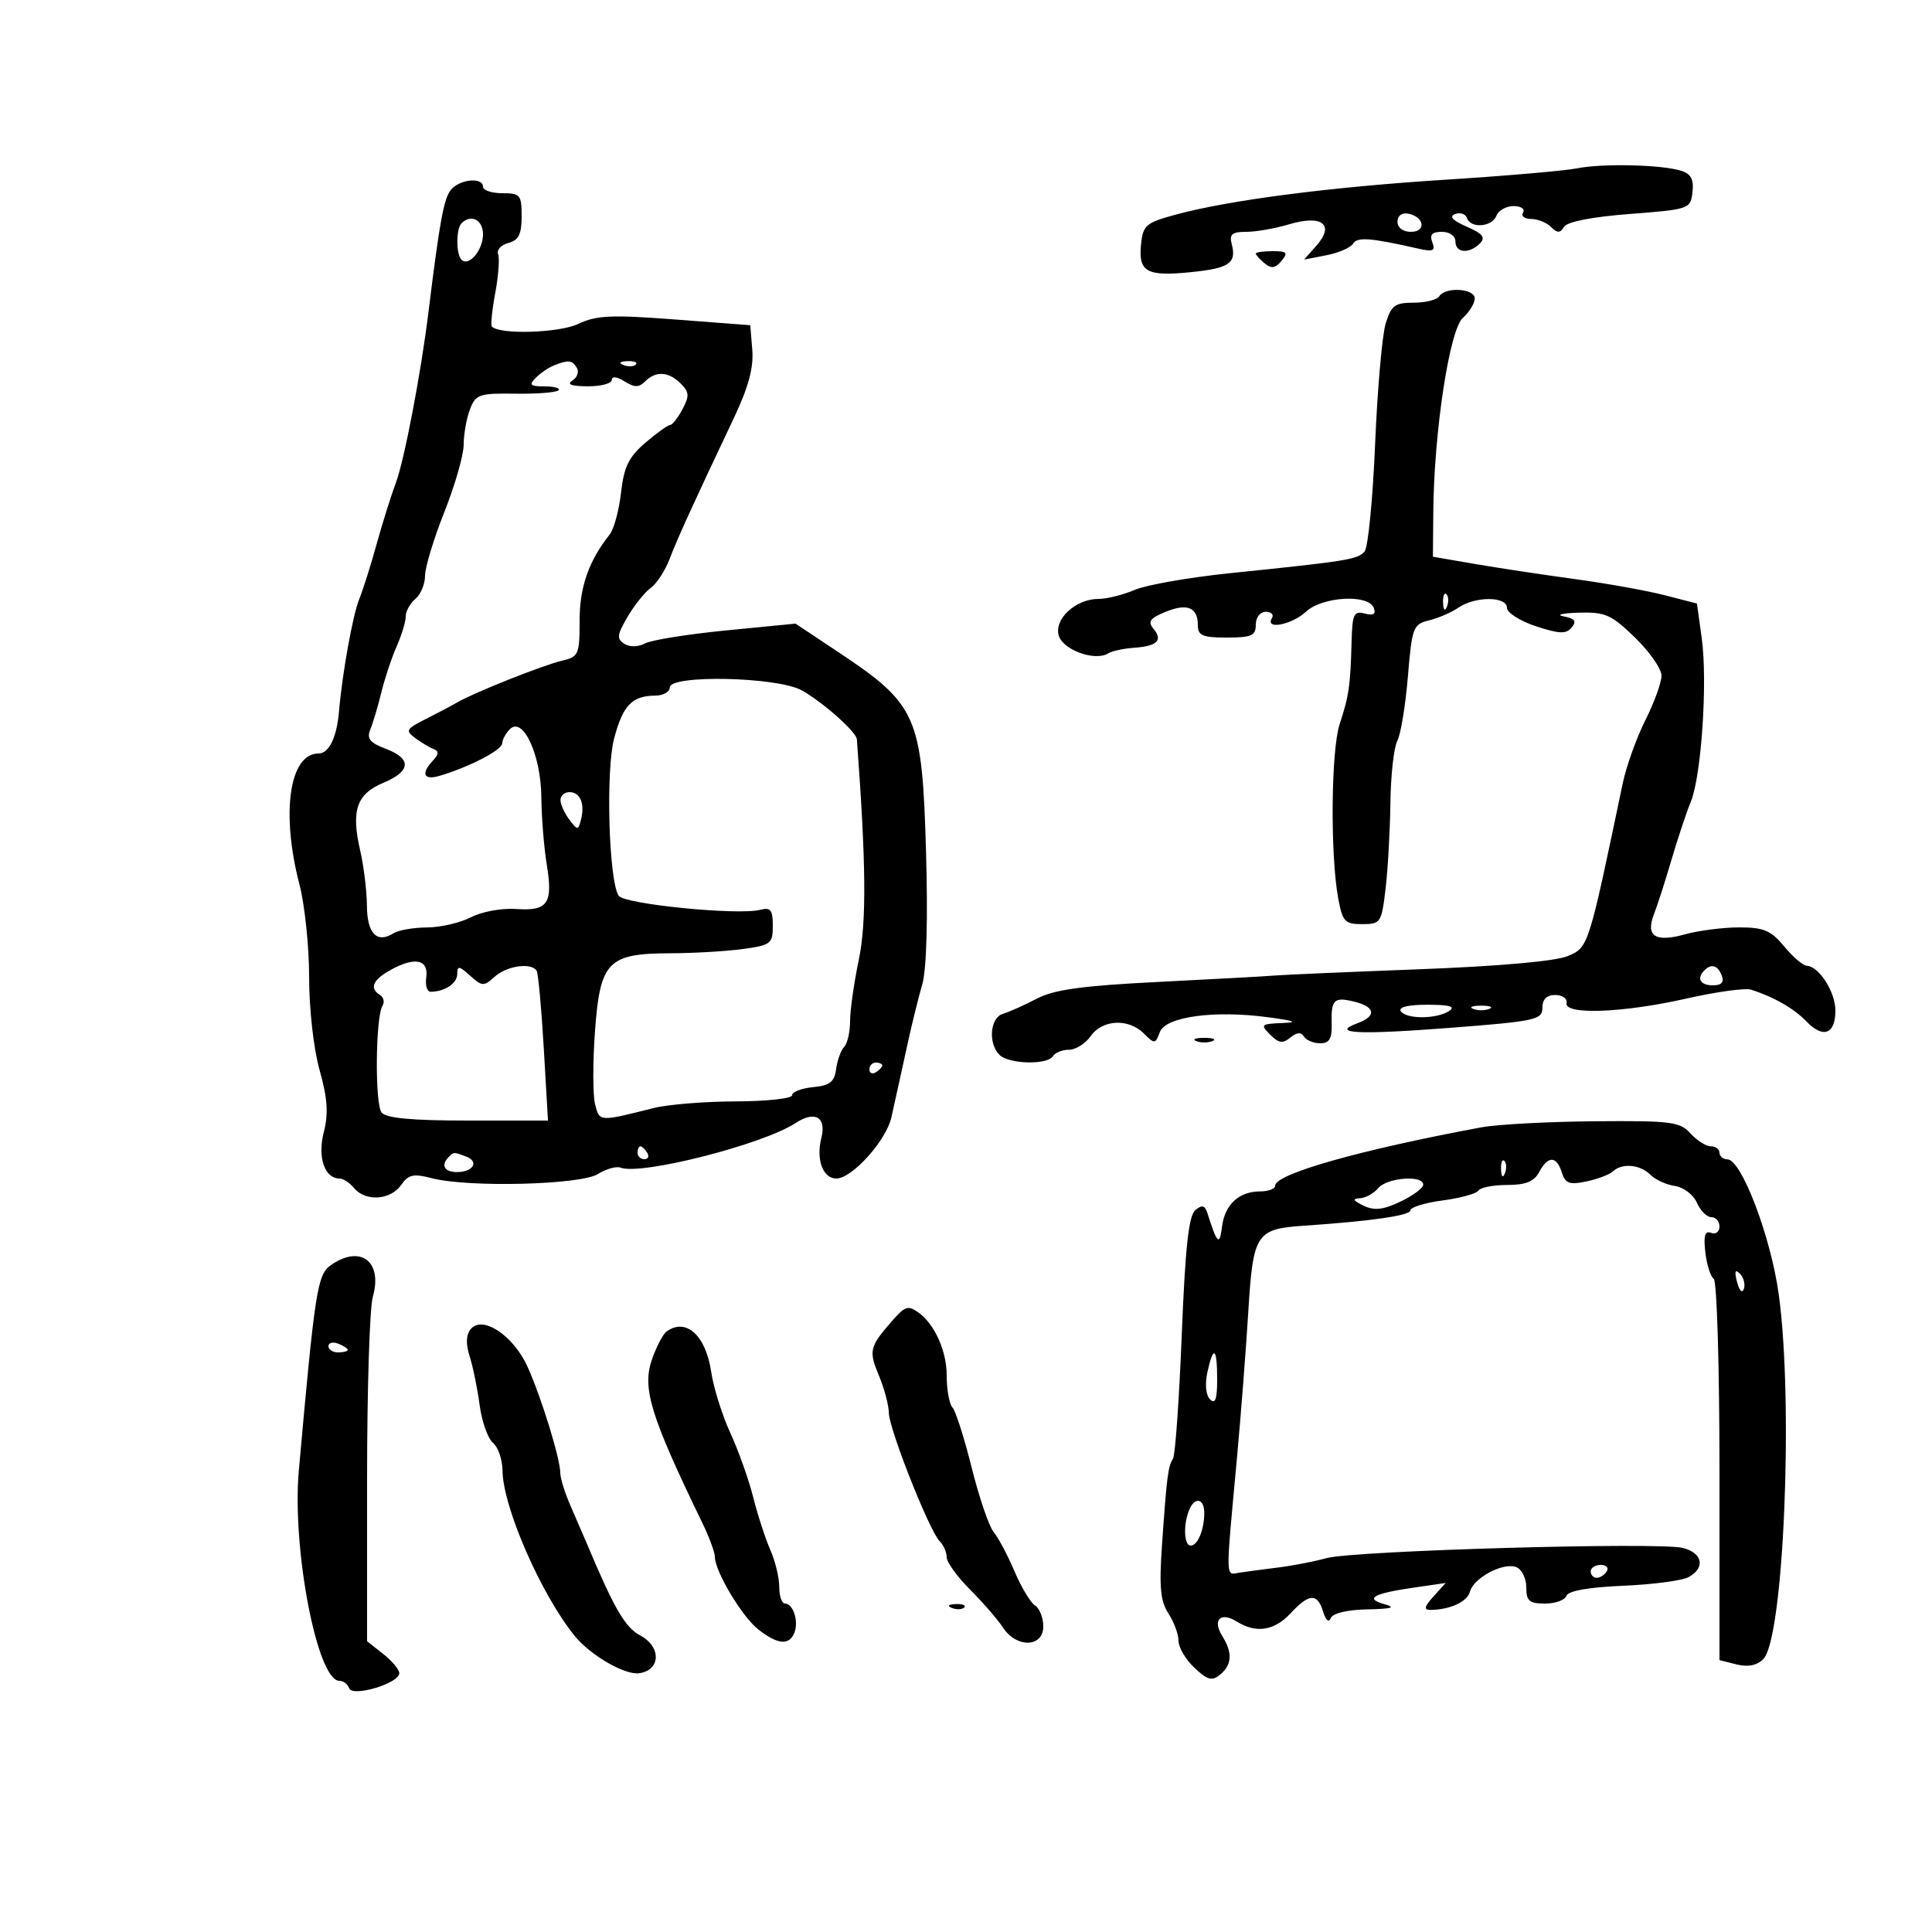 <svg xmlns="http://www.w3.org/2000/svg" width="300" height="300" viewBox="0 0 300 300" version="1.1">
	<path d="M 244.891 26.139 C 243.026 26.515, 233.845 27.309, 224.490 27.902 C 206.514 29.043, 190.795 31.080, 182.500 33.344 C 177.911 34.597, 177.473 34.979, 177.176 38 C 176.758 42.237, 178.053 42.950, 184.915 42.260 C 190.893 41.660, 192.040 40.870, 191.261 37.889 C 190.865 36.375, 191.313 36, 193.517 36 C 195.030 36, 198.022 35.474, 200.166 34.832 C 205.283 33.299, 207.312 34.869, 204.426 38.129 L 202.500 40.305 205.950 39.638 C 207.848 39.270, 209.715 38.460, 210.100 37.838 C 210.765 36.762, 212.765 36.914, 220.264 38.613 C 222.536 39.127, 222.918 38.950, 222.407 37.619 C 221.956 36.443, 222.362 36, 223.893 36 C 225.099 36, 226 36.641, 226 37.500 C 226 39.297, 228.131 39.469, 229.793 37.807 C 230.717 36.883, 230.255 36.294, 227.743 35.193 C 225.553 34.234, 224.971 33.599, 225.950 33.237 C 226.748 32.942, 227.572 33.218, 227.783 33.850 C 228.339 35.517, 231.686 35.262, 232.362 33.500 C 232.678 32.675, 233.878 32, 235.028 32 C 236.177 32, 236.840 32.450, 236.500 33 C 236.160 33.550, 236.719 34, 237.741 34 C 238.763 34, 240.159 34.559, 240.842 35.242 C 241.830 36.230, 242.243 36.225, 242.866 35.216 C 243.351 34.432, 247.246 33.672, 253.075 33.224 C 262.329 32.513, 262.506 32.452, 262.808 29.836 C 263.036 27.867, 262.579 27.001, 261.058 26.518 C 258.055 25.565, 248.813 25.349, 244.891 26.139 M 70.030 29.464 C 68.919 30.803, 68.276 34.294, 66.528 48.500 C 65.361 57.982, 62.774 71.509, 61.460 75 C 60.735 76.925, 59.394 81.200, 58.480 84.500 C 57.566 87.800, 56.357 91.625, 55.792 93 C 54.785 95.453, 53.140 104.574, 52.637 110.500 C 52.298 114.503, 51.079 117, 49.464 117 C 44.942 117, 43.600 126.205, 46.500 137.339 C 47.325 140.506, 48 146.984, 48 151.733 C 48 156.665, 48.698 162.855, 49.626 166.165 C 50.861 170.564, 51.017 172.893, 50.273 175.822 C 49.280 179.733, 50.402 183, 52.738 183 C 53.297 183, 54.315 183.675, 55 184.500 C 56.754 186.614, 60.632 186.364, 62.265 184.031 C 63.426 182.375, 64.188 182.204, 67.072 182.954 C 72.731 184.424, 90.149 183.988, 92.831 182.308 C 94.113 181.505, 95.709 181.058, 96.378 181.315 C 99.550 182.532, 118.456 177.713, 123.514 174.399 C 126.542 172.415, 128.355 173.449, 127.541 176.694 C 126.692 180.074, 127.773 183, 129.871 183 C 132.308 183, 137.623 177.090, 138.415 173.500 C 138.779 171.850, 139.276 169.600, 139.520 168.500 C 139.763 167.400, 140.456 164.250, 141.059 161.500 C 141.662 158.750, 142.634 154.840, 143.218 152.811 C 143.874 150.531, 144.095 142.700, 143.795 132.310 C 143.182 111.077, 142.447 109.416, 130.013 101.149 L 123.526 96.836 112.743 97.893 C 106.813 98.475, 101.157 99.381, 100.176 99.906 C 99.120 100.471, 97.806 100.498, 96.956 99.973 C 95.734 99.218, 95.807 98.591, 97.442 95.792 C 98.500 93.982, 100.121 91.955, 101.045 91.290 C 101.969 90.624, 103.289 88.599, 103.978 86.790 C 105.199 83.587, 107.524 78.490, 113.983 64.850 C 116.215 60.138, 117.041 57.079, 116.816 54.350 L 116.500 50.500 104.809 49.608 C 94.912 48.853, 92.605 48.959, 89.773 50.304 C 86.825 51.703, 77.653 51.987, 76.385 50.718 C 76.172 50.506, 76.405 48.155, 76.902 45.495 C 77.399 42.834, 77.599 40.119, 77.346 39.460 C 77.094 38.802, 77.812 38.021, 78.943 37.725 C 80.538 37.308, 81 36.379, 81 33.594 C 81 30.267, 80.777 30, 78 30 C 76.350 30, 75 29.550, 75 29 C 75 27.474, 71.403 27.809, 70.030 29.464 M 217 34.427 C 217 35.354, 217.855 36, 219.083 36 C 221.520 36, 221.176 33.663, 218.667 33.177 C 217.680 32.985, 217 33.495, 217 34.427 M 71.667 34.667 C 70.808 35.526, 70.802 39.468, 71.658 40.325 C 72.796 41.463, 75 38.860, 75 36.378 C 75 34.138, 73.146 33.187, 71.667 34.667 M 195 39.378 C 195 39.585, 195.615 40.266, 196.367 40.890 C 197.407 41.753, 198.035 41.663, 198.990 40.512 C 200.056 39.228, 199.850 39, 197.622 39 C 196.180 39, 195 39.170, 195 39.378 M 223.500 46 C 223.160 46.550, 221.368 47, 219.519 47 C 216.594 47, 216.026 47.424, 215.164 50.250 C 214.619 52.038, 213.882 60.462, 213.526 68.970 C 213.170 77.479, 212.438 84.973, 211.898 85.623 C 210.861 86.872, 209.304 87.124, 191 89.003 C 184.675 89.653, 178.022 90.818, 176.216 91.592 C 174.410 92.366, 171.872 93, 170.577 93 C 167.005 93, 163.603 96.172, 164.418 98.743 C 165.118 100.948, 170.045 102.708, 172.050 101.469 C 172.654 101.096, 174.452 100.700, 176.046 100.590 C 179.676 100.339, 180.614 99.445, 179.126 97.652 C 178.197 96.532, 178.552 96.014, 180.923 95.032 C 184.328 93.622, 186 94.289, 186 97.059 C 186 98.693, 186.712 99, 190.500 99 C 194.333 99, 195 98.704, 195 97 C 195 95.855, 195.667 95, 196.559 95 C 197.416 95, 197.840 95.450, 197.500 96 C 196.368 97.832, 200.590 97.030, 202.770 95 C 205.319 92.625, 212.482 92.209, 213.318 94.387 C 213.692 95.360, 213.276 95.623, 211.925 95.270 C 210.231 94.827, 209.985 95.351, 209.872 99.633 C 209.693 106.475, 209.463 108.067, 208.026 112.422 C 206.679 116.503, 206.543 132.681, 207.798 139.500 C 208.462 143.108, 208.826 143.500, 211.517 143.500 C 214.387 143.500, 214.525 143.292, 215.151 138 C 215.509 134.975, 215.847 128.983, 215.901 124.684 C 215.955 120.386, 216.435 116.056, 216.966 115.064 C 217.497 114.071, 218.237 109.593, 218.611 105.112 C 219.254 97.401, 219.430 96.931, 221.895 96.333 C 223.328 95.986, 225.388 95.094, 226.473 94.351 C 229.082 92.564, 234 92.584, 234 94.381 C 234 95.141, 236.022 96.429, 238.493 97.242 C 242.137 98.442, 243.188 98.479, 244.052 97.438 C 244.858 96.466, 244.556 96.047, 242.808 95.713 C 241.539 95.471, 242.583 95.211, 245.129 95.136 C 249.261 95.015, 250.202 95.430, 253.879 98.999 C 256.146 101.198, 258 103.861, 258 104.917 C 258 105.972, 256.871 109.084, 255.490 111.832 C 254.110 114.580, 252.526 119.005, 251.970 121.664 C 246.633 147.201, 246.665 147.101, 243.425 148.464 C 241.538 149.257, 232.739 150.038, 220.434 150.505 C 209.470 150.922, 199.375 151.358, 198 151.476 C 196.625 151.594, 188.525 152.039, 180 152.466 C 168.037 153.064, 163.701 153.659, 161 155.071 C 159.075 156.077, 156.713 157.134, 155.750 157.419 C 153.734 158.016, 153.391 161.991, 155.200 163.800 C 156.652 165.252, 162.637 165.396, 163.500 164 C 163.840 163.450, 164.966 163, 166.002 163 C 167.039 163, 168.556 162.044, 169.375 160.875 C 171.185 158.291, 175.244 158.101, 177.632 160.489 C 179.284 162.142, 179.408 162.130, 180.099 160.262 C 180.987 157.861, 188.614 156.827, 197 157.969 C 201.150 158.535, 201.650 158.753, 199.036 158.859 C 195.805 158.991, 195.683 159.112, 197.236 160.664 C 198.563 161.991, 199.196 162.083, 200.361 161.116 C 201.354 160.292, 202.030 160.239, 202.470 160.951 C 202.826 161.528, 203.961 162, 204.992 162 C 206.429 162, 206.846 161.296, 206.781 158.986 C 206.673 155.190, 207.139 154.746, 210.382 155.560 C 213.566 156.359, 213.758 157.784, 210.829 158.868 C 206.478 160.477, 210.809 160.705, 225 159.615 C 238.461 158.580, 239.500 158.357, 239.501 156.500 C 239.502 155.168, 240.170 154.500, 241.501 154.500 C 242.601 154.500, 243.388 155.063, 243.250 155.750 C 242.874 157.629, 251.999 157.288, 261.877 155.054 C 266.484 154.013, 270.984 153.390, 271.877 153.671 C 275.396 154.778, 278.576 156.597, 280.492 158.598 C 283.087 161.309, 285 160.600, 285 156.928 C 285 154.012, 282.449 150.037, 280.528 149.958 C 279.962 149.934, 278.396 148.584, 277.047 146.958 C 274.985 144.472, 273.869 144.001, 270.047 144.006 C 267.546 144.009, 263.759 144.495, 261.630 145.086 C 257.001 146.371, 255.489 145.365, 256.846 141.902 C 257.364 140.581, 258.580 136.800, 259.549 133.500 C 260.518 130.200, 261.867 126.150, 262.546 124.500 C 264.193 120.503, 265.175 105.833, 264.245 99.109 L 263.500 93.718 258.500 92.427 C 255.750 91.718, 249.450 90.586, 244.500 89.913 C 239.550 89.239, 232.575 88.184, 229 87.568 L 222.500 86.448 222.562 79.474 C 222.672 67.005, 225.071 51.245, 227.145 49.369 C 228.165 48.446, 229 47.085, 229 46.345 C 229 44.786, 224.428 44.499, 223.500 46 M 86.018 56.740 C 85.203 57.060, 83.933 57.924, 83.196 58.661 C 82.077 59.780, 82.307 60, 84.595 60 C 86.101 60, 87.060 60.274, 86.725 60.608 C 86.390 60.943, 83.375 61.178, 80.025 61.131 C 74.384 61.051, 73.862 61.233, 72.967 63.588 C 72.435 64.986, 72 67.439, 72 69.039 C 72 70.639, 70.650 75.346, 69 79.500 C 67.350 83.654, 66 88.110, 66 89.404 C 66 90.697, 65.325 92.315, 64.500 93 C 63.675 93.685, 63 94.909, 63 95.721 C 63 96.533, 62.371 98.616, 61.601 100.349 C 60.832 102.082, 59.761 105.300, 59.220 107.500 C 58.680 109.700, 57.905 112.306, 57.497 113.291 C 56.917 114.690, 57.437 115.339, 59.877 116.260 C 63.967 117.804, 63.835 119.753, 59.518 121.557 C 55.373 123.289, 54.496 125.845, 55.922 132.033 C 56.488 134.490, 56.962 138.364, 56.976 140.643 C 57.001 144.959, 58.527 146.546, 61.091 144.923 C 61.866 144.432, 64.210 144.024, 66.300 144.015 C 68.389 144.007, 71.466 143.293, 73.136 142.430 C 74.823 141.557, 77.937 140.987, 80.143 141.146 C 85.074 141.502, 85.898 140.299, 84.895 134.208 C 84.468 131.619, 84.092 126.923, 84.060 123.774 C 83.991 117.199, 81.210 111.190, 79.176 113.224 C 78.529 113.871, 77.988 114.872, 77.974 115.450 C 77.949 116.472, 72.790 119.136, 68.250 120.472 C 65.767 121.203, 65.317 120.124, 67.250 118.075 C 68.127 117.145, 68.169 116.627, 67.392 116.339 C 66.782 116.113, 65.489 115.347, 64.518 114.637 C 62.899 113.453, 63.033 113.204, 66.126 111.645 C 67.982 110.710, 70.175 109.549, 71 109.066 C 73.564 107.564, 84.360 103.267, 87.250 102.598 C 89.845 101.998, 90 101.648, 90 96.385 C 90 91.156, 91.416 87.098, 94.673 82.995 C 95.330 82.167, 96.122 79.242, 96.433 76.495 C 96.887 72.483, 97.631 70.959, 100.212 68.750 C 101.979 67.237, 103.703 66, 104.043 66 C 104.384 66, 105.249 64.904, 105.966 63.564 C 107.071 61.498, 107.032 60.889, 105.706 59.564 C 103.828 57.685, 101.837 57.563, 100.175 59.225 C 99.208 60.192, 98.534 60.190, 96.975 59.216 C 95.796 58.480, 95 58.389, 95 58.992 C 95 59.546, 93.313 59.993, 91.250 59.985 C 88.724 59.974, 87.950 59.684, 88.878 59.096 C 89.636 58.616, 89.947 57.723, 89.569 57.112 C 88.824 55.906, 88.285 55.850, 86.018 56.740 M 96.813 56.683 C 97.534 56.972, 98.397 56.936, 98.729 56.604 C 99.061 56.272, 98.471 56.036, 97.417 56.079 C 96.252 56.127, 96.015 56.364, 96.813 56.683 M 224.079 93.583 C 224.127 94.748, 224.364 94.985, 224.683 94.188 C 224.972 93.466, 224.936 92.603, 224.604 92.271 C 224.272 91.939, 224.036 92.529, 224.079 93.583 M 104 106.750 C 104 107.438, 102.987 108.007, 101.750 108.015 C 98.145 108.040, 96.718 109.527, 95.360 114.672 C 94.046 119.651, 94.525 136.613, 96.049 139.079 C 96.863 140.397, 114.643 142.168, 118.067 141.272 C 119.658 140.856, 120 141.294, 120 143.747 C 120 146.535, 119.700 146.769, 115.360 147.364 C 112.809 147.714, 107.746 148.010, 104.110 148.022 C 94.362 148.055, 93.174 149.288, 92.384 160.193 C 92.038 164.973, 92.045 170.043, 92.400 171.458 C 93.090 174.205, 92.997 174.199, 101.500 172.056 C 103.700 171.501, 109.438 171.037, 114.250 171.024 C 119.063 171.011, 123 170.579, 123 170.063 C 123 169.548, 124.463 168.986, 126.250 168.813 C 128.855 168.562, 129.566 168.004, 129.835 166 C 130.019 164.625, 130.581 163.073, 131.085 162.550 C 131.588 162.028, 132 160.227, 132 158.550 C 132 156.872, 132.611 152.574, 133.359 149 C 134.570 143.202, 134.488 134.002, 133.053 114.790 C 132.967 113.641, 127.745 109.006, 124.500 107.198 C 120.727 105.098, 104 104.732, 104 106.750 M 87.032 124.250 C 87.049 124.938, 87.669 126.298, 88.409 127.273 C 89.697 128.971, 89.774 128.971, 90.215 127.273 C 90.855 124.806, 90.095 123, 88.417 123 C 87.638 123, 87.014 123.563, 87.032 124.250 M 60.750 150.559 C 57.876 152.132, 57.298 153.448, 59.016 154.510 C 59.575 154.856, 59.744 155.605, 59.392 156.175 C 58.309 157.927, 58.194 171.422, 59.251 172.750 C 59.950 173.630, 63.926 174, 72.668 174 L 85.091 174 84.436 162.750 C 84.076 156.563, 83.579 151.162, 83.332 150.750 C 82.534 149.420, 78.711 149.952, 76.829 151.655 C 75.124 153.198, 74.864 153.187, 73 151.500 C 71.307 149.968, 71 149.928, 71 151.238 C 71 152.696, 69.044 154, 66.855 154 C 66.316 154, 66.015 152.999, 66.187 151.775 C 66.577 149, 64.463 148.527, 60.750 150.559 M 264.667 150.667 C 263.405 151.928, 264.004 153, 265.969 153 C 267.308 153, 267.753 152.520, 267.362 151.500 C 266.746 149.896, 265.747 149.587, 264.667 150.667 M 217.500 157 C 218.286 158.272, 223.032 158.272, 225 157 C 226.083 156.300, 225.165 156.026, 221.691 156.015 C 218.736 156.006, 217.120 156.386, 217.500 157 M 228.750 156.662 C 229.438 156.940, 230.563 156.940, 231.250 156.662 C 231.938 156.385, 231.375 156.158, 230 156.158 C 228.625 156.158, 228.063 156.385, 228.750 156.662 M 185.750 161.662 C 186.438 161.940, 187.563 161.940, 188.250 161.662 C 188.938 161.385, 188.375 161.158, 187 161.158 C 185.625 161.158, 185.063 161.385, 185.750 161.662 M 135 166.059 C 135 166.641, 135.450 166.840, 136 166.500 C 136.550 166.160, 137 165.684, 137 165.441 C 137 165.198, 136.550 165, 136 165 C 135.450 165, 135 165.477, 135 166.059 M 230 175.056 C 211.152 178.559, 198 182.285, 198 184.121 C 198 184.605, 196.961 185, 195.691 185 C 192.384 185, 190.181 187.040, 189.753 190.500 C 189.380 193.510, 189.002 193.158, 187.488 188.387 C 187.093 187.143, 186.663 187.035, 185.602 187.915 C 184.582 188.762, 184.041 193.751, 183.501 207.278 C 183.102 217.300, 182.491 225.950, 182.144 226.500 C 181.372 227.724, 181.177 229.246, 180.440 239.818 C 179.979 246.418, 180.184 248.631, 181.430 250.533 C 182.293 251.851, 183 253.767, 183 254.791 C 183 255.814, 184.112 257.696, 185.471 258.972 C 187.520 260.898, 188.202 261.077, 189.471 260.024 C 191.315 258.494, 191.413 256.634, 189.788 254.032 C 188.226 251.531, 189.531 250.226, 192.032 251.788 C 195.043 253.668, 197.880 253.232, 200.412 250.500 C 203.278 247.408, 204.567 247.344, 205.451 250.250 C 205.865 251.613, 206.338 252.007, 206.651 251.250 C 206.961 250.498, 209.225 249.960, 212.333 249.900 C 216.101 249.828, 216.826 249.613, 215.010 249.108 C 211.837 248.225, 213.194 247.444, 219.493 246.530 L 224.487 245.804 222.588 247.902 C 221.174 249.465, 221.048 249.997, 222.095 249.986 C 225.170 249.956, 227.837 248.731, 228.250 247.158 C 228.814 245.009, 233.414 242.561, 235.433 243.336 C 236.295 243.667, 237 245.076, 237 246.469 C 237 248.599, 237.463 249, 239.917 249 C 241.521 249, 243.014 248.459, 243.234 247.798 C 243.490 247.029, 246.651 246.467, 251.991 246.240 C 256.587 246.044, 261.169 245.444, 262.174 244.907 C 264.846 243.477, 264.403 241.139, 261.313 240.364 C 257.566 239.423, 210.276 240.774, 206 241.944 C 204.075 242.470, 200.700 243.124, 198.500 243.397 C 196.300 243.669, 193.600 244.029, 192.500 244.196 C 190.246 244.539, 190.278 245.894, 192.084 226.282 C 192.681 219.802, 193.469 209.630, 193.835 203.677 C 194.582 191.527, 195.033 190.831, 202.500 190.326 C 212.927 189.621, 219 188.745, 219 187.946 C 219 187.463, 221.260 186.769, 224.022 186.403 C 226.785 186.036, 229.286 185.346, 229.581 184.868 C 229.877 184.391, 231.876 184, 234.024 184 C 236.906 184, 238.210 183.476, 239 182 C 240.374 179.432, 241.692 179.455, 242.519 182.060 C 243.064 183.778, 243.699 184.010, 246.337 183.455 C 248.076 183.089, 249.928 182.387, 250.450 181.895 C 251.864 180.563, 254.669 180.812, 256.266 182.409 C 257.041 183.184, 258.761 183.972, 260.088 184.159 C 261.414 184.347, 262.944 185.512, 263.487 186.750 C 264.030 187.988, 265.043 189, 265.737 189 C 266.432 189, 267 189.661, 267 190.469 C 267 191.276, 266.414 191.712, 265.697 191.437 C 264.735 191.068, 264.502 191.862, 264.808 194.478 C 265.035 196.425, 265.621 198.266, 266.110 198.568 C 266.600 198.871, 267 212.318, 267 228.451 L 267 257.783 269.656 258.450 C 271.421 258.893, 272.813 258.616, 273.804 257.625 C 276.967 254.462, 278.518 217.887, 276.205 201 C 274.985 192.087, 270.428 180.074, 268.250 180.027 C 267.563 180.012, 267 179.550, 267 179 C 267 178.450, 266.395 178, 265.655 178 C 264.915 178, 263.495 177.100, 262.500 176 C 260.855 174.182, 259.499 174.010, 247.595 174.110 C 240.393 174.170, 232.475 174.596, 230 175.056 M 99 179 C 99 179.550, 99.477 180, 100.059 180 C 100.641 180, 100.840 179.550, 100.500 179 C 100.160 178.450, 99.684 178, 99.441 178 C 99.198 178, 99 178.450, 99 179 M 69.667 179.667 C 68.411 180.922, 69 182, 70.941 182 C 73.456 182, 74.448 180.386, 72.412 179.605 C 70.460 178.856, 70.478 178.855, 69.667 179.667 M 233.079 181.583 C 233.127 182.748, 233.364 182.985, 233.683 182.188 C 233.972 181.466, 233.936 180.603, 233.604 180.271 C 233.272 179.939, 233.036 180.529, 233.079 181.583 M 214 184.500 C 213.315 185.325, 212.023 186.030, 211.128 186.068 C 209.944 186.117, 210.103 186.426, 211.708 187.202 C 213.400 188.019, 214.742 187.876, 217.458 186.587 C 219.406 185.663, 221 184.477, 221 183.953 C 221 182.418, 215.362 182.859, 214 184.500 M 51.378 196.448 C 49.279 197.918, 48.908 200.294, 46.402 228.345 C 45.321 240.442, 49.257 260.955, 52.667 260.989 C 53.308 260.995, 54.005 261.515, 54.215 262.144 C 54.692 263.576, 62 261.391, 62 259.816 C 62 259.251, 60.875 257.903, 59.500 256.821 L 57 254.855 57 229.671 C 57 215.820, 57.397 203.102, 57.883 201.409 C 59.468 195.881, 55.983 193.223, 51.378 196.448 M 269.731 199.080 C 270.085 200.432, 270.538 200.886, 270.788 200.137 C 271.028 199.415, 270.750 198.350, 270.168 197.768 C 269.426 197.026, 269.296 197.417, 269.731 199.080 M 138.368 205.292 C 135.031 209.130, 134.881 209.780, 136.468 213.578 C 137.311 215.594, 138.008 218.202, 138.017 219.372 C 138.037 221.865, 144.305 237.705, 145.905 239.305 C 146.507 239.907, 147 241.030, 147 241.800 C 147 242.570, 148.630 244.830, 150.623 246.823 C 152.616 248.816, 154.918 251.471, 155.738 252.723 C 157.848 255.943, 162 255.828, 162 252.550 C 162 251.202, 161.425 249.740, 160.721 249.300 C 160.018 248.860, 158.584 246.475, 157.534 244 C 156.484 241.525, 155.031 238.786, 154.306 237.914 C 153.580 237.041, 152.042 232.541, 150.888 227.914 C 149.734 223.286, 148.387 219.072, 147.895 218.550 C 147.403 218.028, 147 215.765, 147 213.523 C 147 209.743, 145.074 205.513, 142.558 203.765 C 140.955 202.652, 140.527 202.808, 138.368 205.292 M 73.101 206.378 C 72.365 207.266, 72.307 208.662, 72.926 210.602 C 73.436 212.196, 74.132 215.601, 74.475 218.168 C 74.818 220.736, 75.751 223.378, 76.549 224.041 C 77.347 224.703, 78.015 226.652, 78.033 228.372 C 78.092 234.031, 84.032 247.621, 89.250 254.037 C 91.697 257.046, 97.039 260.134, 99.252 259.819 C 102.608 259.343, 102.715 255.720, 99.424 253.959 C 97.046 252.687, 95.384 249.819, 91.045 239.500 C 90.582 238.400, 89.483 235.857, 88.602 233.849 C 87.721 231.841, 87 229.530, 87 228.714 C 87 226.527, 84.108 217.126, 81.948 212.293 C 79.761 207.400, 74.932 204.172, 73.101 206.378 M 103.495 206.765 C 102.942 207.169, 101.927 209.114, 101.239 211.086 C 99.680 215.560, 101 219.847, 109.068 236.500 C 110.134 238.700, 111.004 241.049, 111.003 241.719 C 110.998 243.977, 115.193 251.007, 117.742 253.012 C 120.757 255.384, 122.578 255.542, 123.362 253.500 C 124.045 251.720, 123.157 249, 121.893 249 C 121.402 249, 121 247.831, 121 246.401 C 121 244.972, 120.374 242.384, 119.609 240.651 C 118.843 238.918, 117.652 235.250, 116.961 232.500 C 116.269 229.750, 114.668 225.250, 113.401 222.500 C 112.134 219.750, 110.797 215.475, 110.430 213 C 109.589 207.334, 106.508 204.564, 103.495 206.765 M 51 209.031 C 51 209.564, 51.675 210, 52.500 210 C 53.325 210, 54 209.823, 54 209.607 C 54 209.391, 53.325 208.955, 52.500 208.638 C 51.675 208.322, 51 208.499, 51 209.031 M 187.478 213.099 C 187.075 214.937, 187.246 216.646, 187.899 217.299 C 188.700 218.100, 189 217.257, 189 214.200 C 189 209.227, 188.421 208.807, 187.478 213.099 M 184.607 234.582 C 183.708 236.923, 183.871 240, 184.893 240 C 185.976 240, 187 237.531, 187 234.918 C 187 232.600, 185.451 232.383, 184.607 234.582 M 247 244 C 247 244.550, 247.423 245, 247.941 245 C 248.459 245, 249.160 244.550, 249.500 244 C 249.840 243.450, 249.416 243, 248.559 243 C 247.702 243, 247 243.450, 247 244 M 147.813 249.683 C 148.534 249.972, 149.397 249.936, 149.729 249.604 C 150.061 249.272, 149.471 249.036, 148.417 249.079 C 147.252 249.127, 147.015 249.364, 147.813 249.683" stroke="none" fill="black" fill-rule="evenodd"/>
</svg>